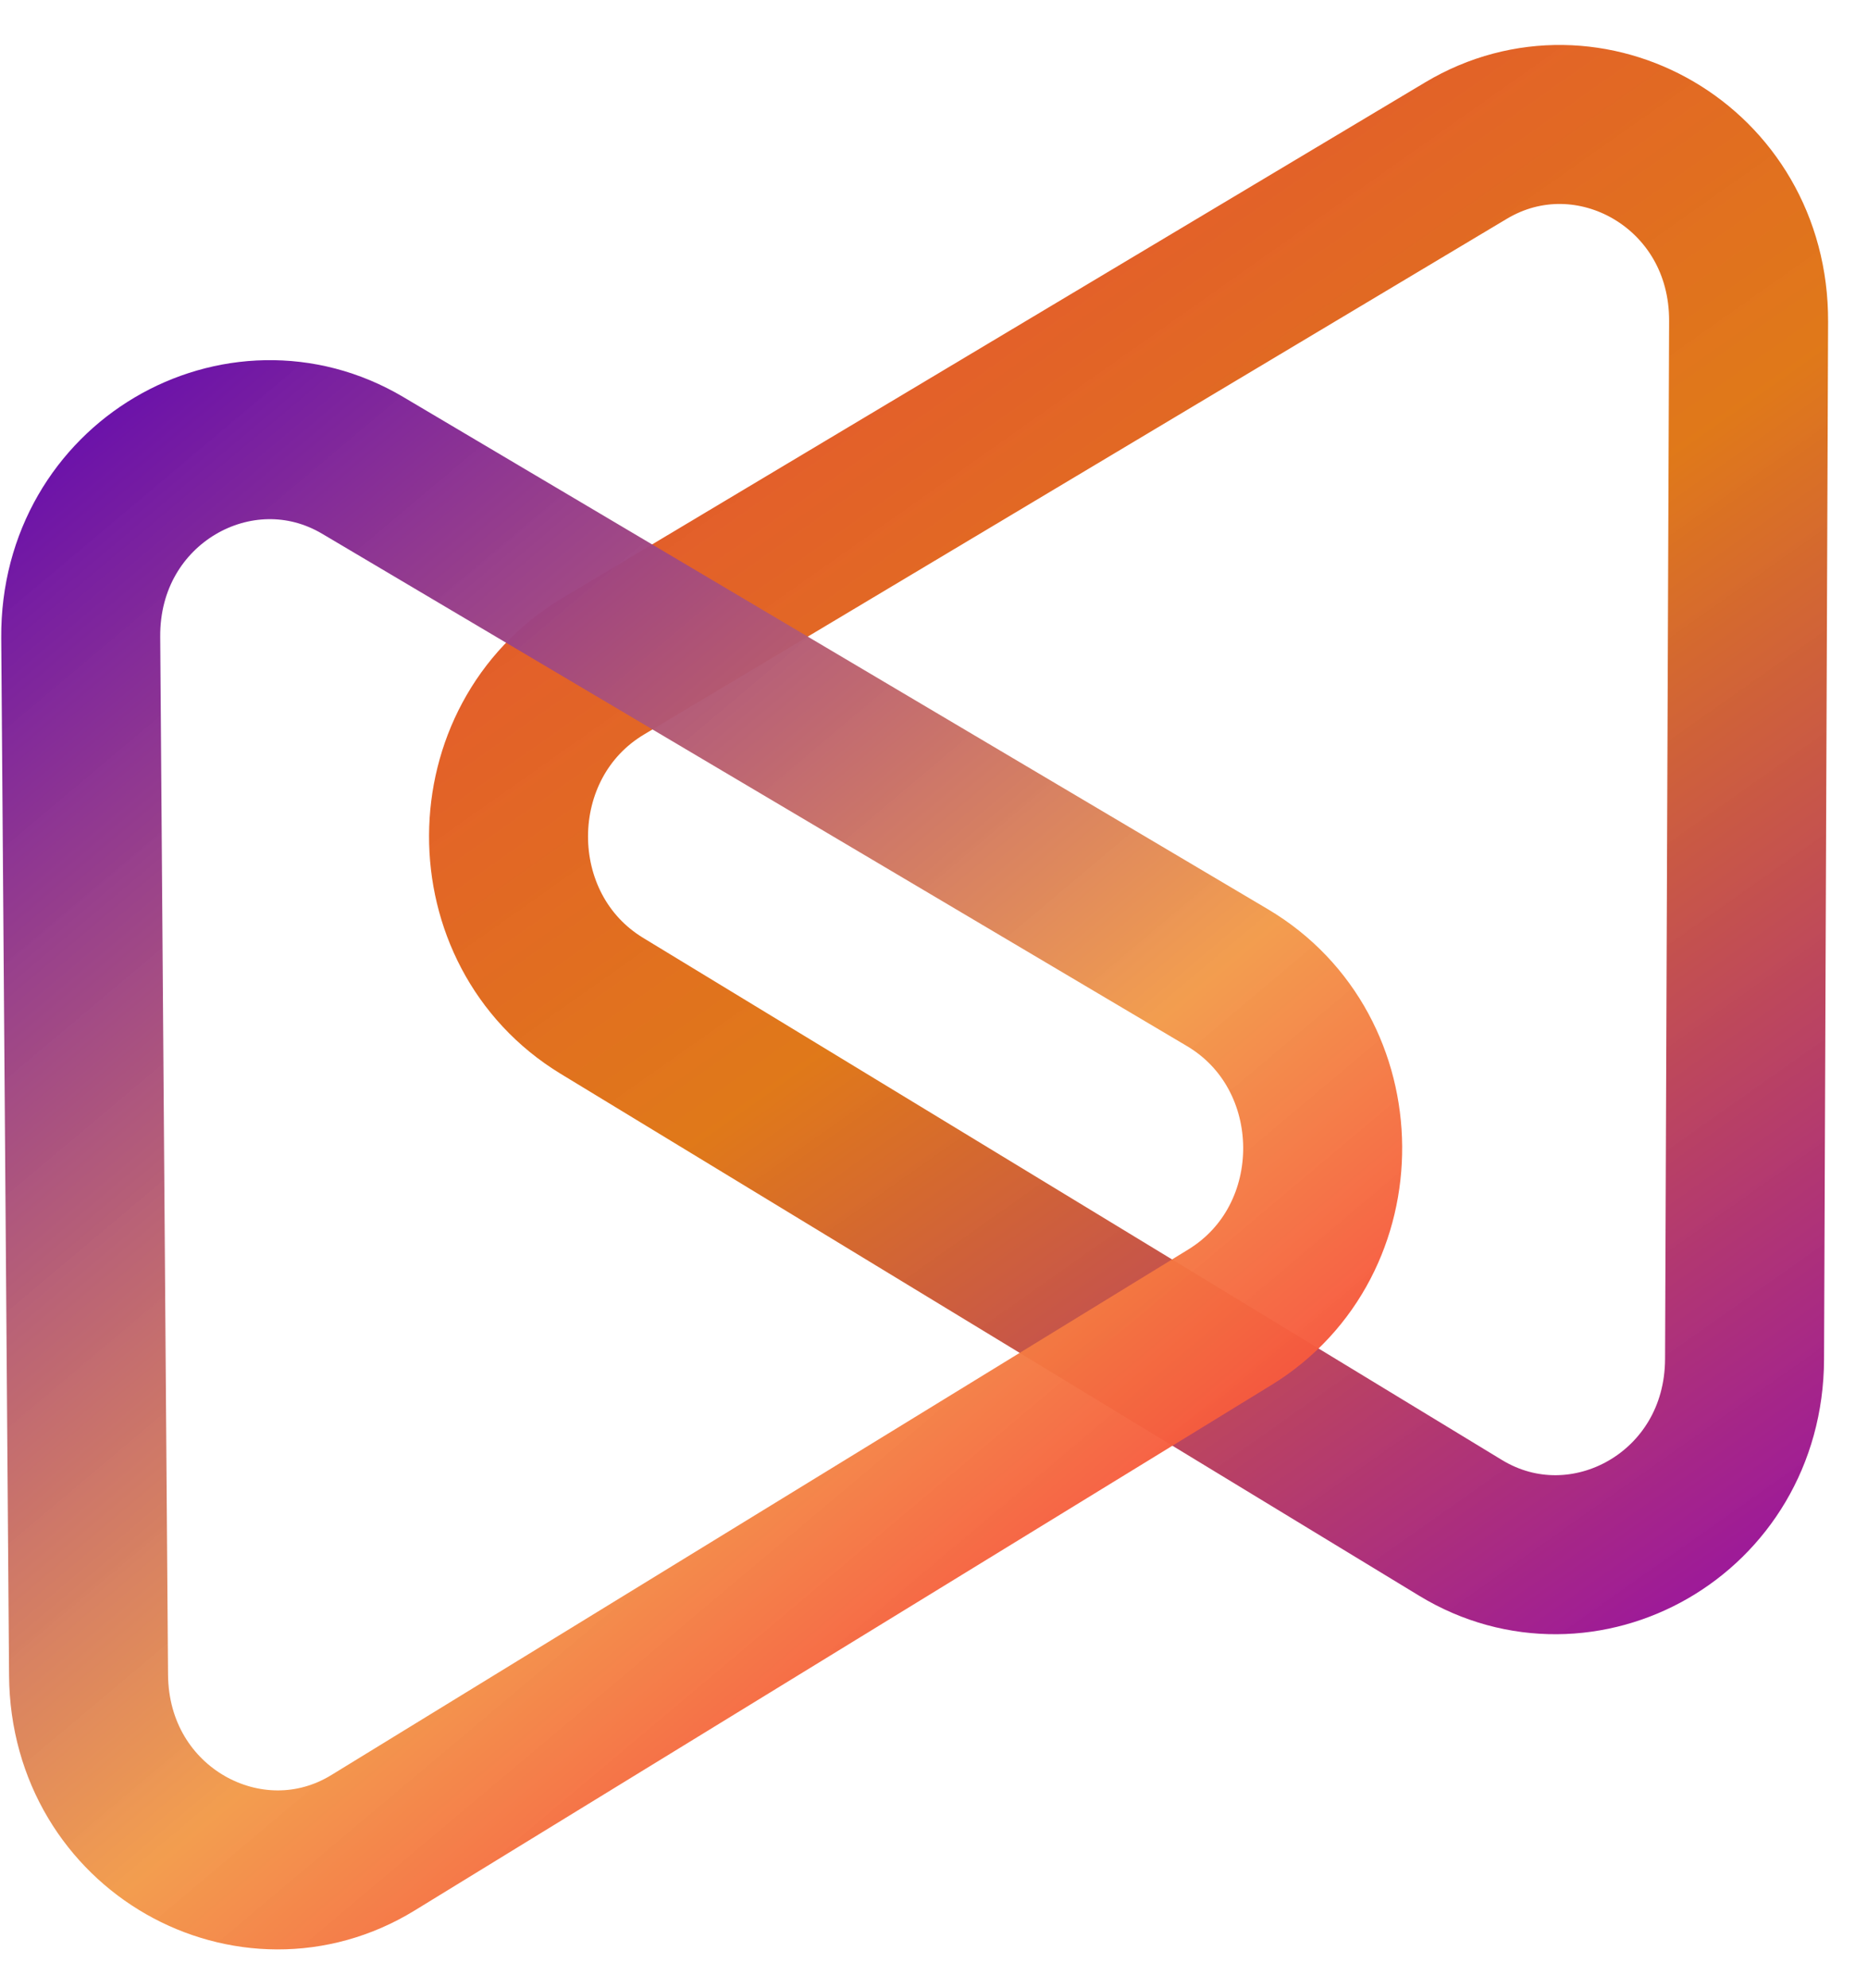 <svg width="47" height="50" viewBox="0 0 47 50" fill="none" xmlns="http://www.w3.org/2000/svg">
    <path d="M15.146 25.303C11.997 23.389 12.015 18.649 15.18 16.758L36.887 3.787C39.975 1.942 44.012 4.182 43.996 8.086L43.894 34.189C43.879 38.093 39.824 40.303 36.751 38.435L15.146 25.303Z" stroke="url(#paint0_linear_8310_14439)" stroke-width="4"/>
    <path d="M30.88 24.591C34.05 26.468 34.087 31.208 30.944 33.135L9.386 46.354C6.319 48.235 2.257 46.04 2.228 42.137L2.031 16.034C2.002 12.13 6.031 9.874 9.125 11.706L30.88 24.591Z" stroke="url(#paint1_linear_8310_14439)" stroke-width="4"/>
    <defs>
    <linearGradient id="paint0_linear_8310_14439" x1="4.312" y1="-8.062" x2="43.289" y2="47.236" gradientUnits="userSpaceOnUse">
    <stop stop-color="#E92A4C"/>
    <stop offset="0.557" stop-color="#DE710C" stop-opacity="0.944"/>
    <stop offset="1" stop-color="#8B00BC"/>
    </linearGradient>
    <linearGradient id="paint1_linear_8310_14439" x1="42.094" y1="57.829" x2="0.198" y2="8.017" gradientUnits="userSpaceOnUse">
    <stop offset="0.191" stop-color="#FC0935"/>
    <stop offset="0.507" stop-color="#F29845" stop-opacity="0.944"/>
    <stop offset="1" stop-color="#5A00B5"/>
    </linearGradient>
    </defs>
</svg>    